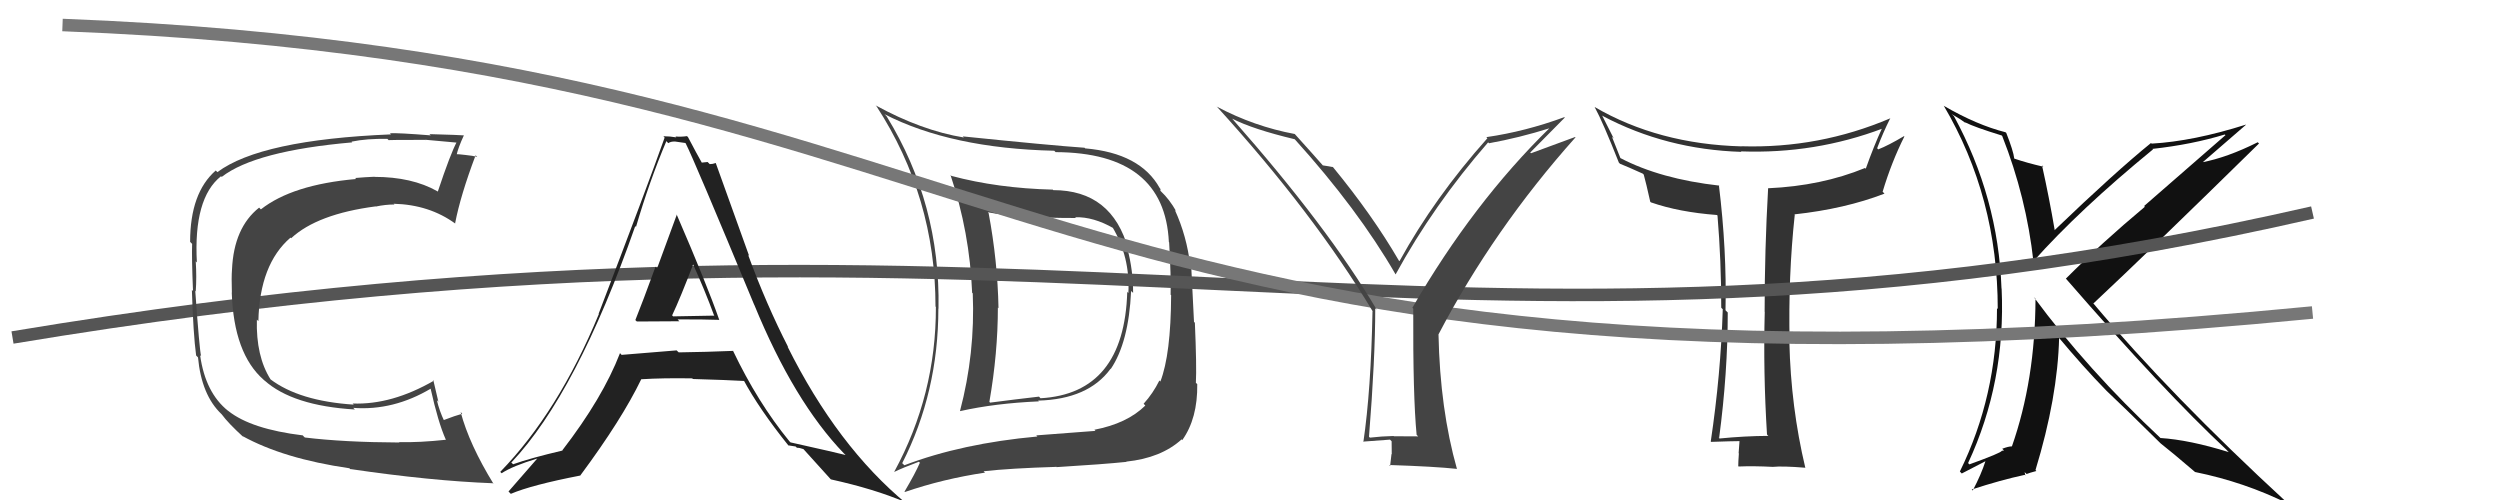 <svg xmlns="http://www.w3.org/2000/svg" width="200" height="40" viewBox="0,0,200,40"><path fill="#111" d="M160.23 10.93L160.19 10.89L160.18 10.89Q162.11 15.78 162.68 20.96L162.71 20.99L162.65 20.93Q166.34 16.78 172.24 11.95L172.17 11.87L172.21 11.91Q175.36 11.56 177.98 10.76L178.04 10.81L171.53 16.48L171.59 16.54Q168.12 19.44 165.27 22.29L165.21 22.23L165.29 22.31Q173.10 31.30 178.16 36.02L178.18 36.05L178.30 36.17Q175.16 35.19 172.83 35.04L172.82 35.02L172.90 35.10Q167.00 29.58 162.70 23.76L162.69 23.75L162.84 23.90Q162.82 30.39 160.95 35.72L161.03 35.80L160.95 35.71Q160.67 35.71 160.18 35.90L160.32 36.04L160.15 36.06L160.15 36.06Q160.10 36.23 157.55 37.15L157.46 37.06L157.45 37.04Q160.47 30.56 160.13 23.09L160.05 23.01L160.12 23.08Q159.86 15.81 156.32 9.30L156.14 9.13L156.82 9.54L157.19 9.80L157.24 9.81L157.22 9.79Q157.93 10.16 160.14 10.84ZM160.39 10.52L160.51 10.64L160.44 10.58Q158.15 10.00 155.53 8.48L155.49 8.45L155.49 8.44Q159.82 15.77 159.82 24.72L159.79 24.69L159.76 24.66Q159.76 31.67 156.79 37.72L156.94 37.88L158.85 36.89L158.84 36.88Q158.50 37.95 157.82 39.24L157.87 39.29L157.74 39.16Q160.03 38.41 161.97 37.99L162.03 38.05L161.97 37.77L162.13 37.92Q162.34 37.83 162.91 37.68L162.89 37.66L162.84 37.60Q164.61 31.80 164.73 27.01L164.69 26.97L164.57 26.85Q166.68 29.38 168.51 31.25L168.57 31.31L168.55 31.29Q169.83 32.49 172.84 35.46L172.77 35.39L172.72 35.34L172.85 35.47Q173.71 36.14 175.58 37.74L175.67 37.83L175.60 37.76Q179.57 38.57 183.03 40.29L183.05 40.30L182.92 40.17Q173.69 31.67 167.45 24.25L167.38 24.18L167.48 24.27Q171.96 20.08 180.72 11.48L180.69 11.45L180.62 11.38Q178.16 12.61 176.14 12.99L176.16 13.01L176.17 13.02Q177.36 12.00 179.68 9.98L179.54 9.84L179.67 9.97Q175.48 11.30 172.13 11.49L172.19 11.55L172.08 11.44Q169.24 13.74 164.36 18.42L164.29 18.34L164.38 18.43Q163.93 15.78 163.36 13.23L163.45 13.32L163.48 13.34Q162.14 13.03 161.15 12.69L161.24 12.78L161.14 12.68Q161.07 12.08 160.50 10.63Z"/><path fill="#444" d="M84.27 15.23L84.08 15.03L84.22 15.17Q79.81 15.06 76.11 14.07L76.16 14.12L76.04 14.00Q77.58 18.59 77.77 23.42L77.83 23.48L77.82 23.47Q78.02 28.27 76.80 32.88L76.74 32.82L76.81 32.89Q79.61 32.26 83.11 32.11L83.21 32.21L83.05 32.05Q87.06 31.94 88.84 29.51L88.80 29.46L88.86 29.52Q90.30 27.39 90.49 23.27L90.53 23.32L90.65 23.43Q90.65 21.60 90.19 19.89L90.26 19.96L90.27 19.97Q88.97 15.21 84.25 15.21ZM72.29 37.16L72.24 37.12L72.18 37.05Q75.07 31.38 75.07 24.68L75.14 24.74L75.08 24.69Q75.24 16.33 70.94 9.32L70.81 9.18L70.75 9.13Q76.08 11.87 84.34 12.06L84.38 12.10L84.45 12.17Q93.17 12.21 93.51 19.37L93.49 19.35L93.53 19.38Q93.69 22.14 93.65 23.58L93.72 23.64L93.69 23.62Q93.67 28.35 92.83 30.52L92.69 30.38L92.75 30.44Q92.25 31.46 91.49 32.30L91.63 32.45L91.63 32.44Q90.17 33.88 87.55 34.38L87.49 34.32L87.64 34.47Q85.91 34.60 82.90 34.83L83.05 34.98L82.99 34.92Q76.95 35.47 72.35 37.22ZM90.18 37.01L90.15 36.98L90.10 36.93Q92.89 36.64 94.53 35.15L94.56 35.18L94.58 35.21Q95.82 33.47 95.78 30.73L95.73 30.68L95.67 30.63Q95.74 29.33 95.59 25.82L95.52 25.75L95.30 21.34L95.22 21.26Q94.95 18.90 93.99 16.80L94.11 16.91L94.10 16.91Q93.56 15.95 92.87 15.30L92.83 15.26L92.84 15.12L92.78 15.05Q91.23 12.25 86.82 11.87L86.82 11.88L86.77 11.82Q84.02 11.63 77.02 10.91L77.03 10.92L77.11 11.00Q73.74 10.45 70.05 8.43L70.03 8.41L70.12 8.50Q74.84 15.77 74.84 24.52L74.90 24.59L74.87 24.56Q74.89 31.58 71.54 37.74L71.55 37.76L71.55 37.75Q72.18 37.44 73.51 36.94L73.67 37.09L73.59 37.02Q73.24 37.84 72.36 39.33L72.36 39.33L72.39 39.36Q75.45 38.31 78.80 37.81L78.68 37.69L78.69 37.70Q80.85 37.46 84.50 37.35L84.42 37.26L84.53 37.37Q88.29 37.14 90.12 36.95ZM90.25 23.42L90.14 23.31L90.18 23.34Q89.94 31.48 83.24 31.86L83.24 31.86L83.12 31.73Q81.27 31.94 79.21 32.21L79.08 32.08L79.15 32.15Q79.83 28.26 79.83 24.60L79.85 24.63L79.88 24.66Q79.81 20.89 79.09 17.05L79.04 17.00L79.02 16.98Q81.38 17.44 86.07 17.44L85.98 17.35L86.01 17.38Q87.48 17.33 89.12 18.28L89.15 18.31L88.99 18.16Q90.42 20.57 90.27 23.43Z"/><path fill="#333" d="M141.55 34.95L141.52 34.92L141.47 34.87Q139.58 34.88 137.56 35.08L137.40 34.91L137.53 35.04Q138.22 29.83 138.22 25.00L138.11 24.89L138.04 24.82Q138.15 20.02 137.51 14.80L137.51 14.81L137.55 14.85Q132.84 14.32 129.64 12.65L129.63 12.64L128.95 10.93L129.10 11.08Q128.78 10.46 128.17 9.24L128.14 9.21L128.22 9.28Q133.29 11.96 139.31 12.15L139.21 12.05L139.27 12.11Q145.20 12.33 150.64 10.27L150.56 10.20L150.58 10.22Q149.91 11.67 149.26 13.50L149.26 13.50L149.20 13.44Q145.72 14.87 141.46 15.06L141.41 15.01L141.45 15.05Q141.17 19.99 141.17 24.94L141.18 24.95L141.18 24.94Q141.05 29.77 141.36 34.76ZM151.28 9.54L151.32 9.58L151.21 9.47Q145.52 11.89 139.32 11.70L139.17 11.56L139.33 11.71Q132.67 11.53 127.57 8.56L127.41 8.40L127.57 8.56Q128.22 9.74 129.51 13.01L129.55 13.05L129.60 13.10Q130.16 13.32 131.42 13.89L131.43 13.90L131.50 13.97Q131.68 14.61 132.02 16.14L132.14 16.25L132.08 16.19Q134.31 16.97 137.35 17.20L137.42 17.26L137.40 17.25Q137.70 20.85 137.70 24.62L137.82 24.74L137.82 24.75Q137.66 29.96 136.86 35.32L137.02 35.48L136.89 35.35Q138.62 35.29 139.15 35.29L139.14 35.28L139.16 35.30Q139.14 35.59 139.09 36.26L139.15 36.31L139.11 36.28Q139.06 36.95 139.06 37.30L139.08 37.31L139.09 37.32Q140.29 37.27 141.82 37.35L141.83 37.37L141.82 37.35Q142.61 37.27 144.44 37.42L144.46 37.44L144.42 37.40Q143.27 32.56 143.15 27.38L143.21 27.44L143.17 27.40Q143.05 22.10 143.58 17.19L143.63 17.24L143.55 17.15Q147.60 16.71 150.76 15.49L150.61 15.34L150.61 15.34Q151.32 12.97 152.35 10.92L152.40 10.97L152.32 10.89Q151.06 11.64 150.26 11.95L150.21 11.90L150.17 11.86Q150.64 10.62 151.21 9.48Z"/><path d="M1 27 C85 13,115 33,185 17" stroke="#555" fill="none"/><path fill="#222" d="M50.85 25.63L50.85 25.63L50.95 25.72Q50.96 25.73 54.35 25.70L54.28 25.63L54.21 25.55Q56.49 25.55 57.55 25.59L57.52 25.55L57.53 25.56Q56.56 22.77 54.12 17.13L54.17 17.18L54.15 17.16Q53.62 18.61 52.57 21.46L52.58 21.47L52.44 21.34Q51.40 24.19 50.83 25.60ZM58.75 28.15L58.62 28.03L58.66 28.07Q56.50 28.16 54.30 28.19L54.20 28.10L54.13 28.03Q52.02 28.20 49.73 28.39L49.70 28.36L49.60 28.25Q48.22 31.83 44.99 36.02L44.86 35.89L45.01 36.04Q42.42 36.65 41.05 37.14L40.88 36.98L40.91 37.00Q46.14 31.45 50.82 18.09L50.84 18.11L50.88 18.15Q51.94 14.53 53.31 11.29L53.43 11.42L53.47 11.45Q53.64 11.32 53.98 11.32L53.99 11.32L54.83 11.44L54.86 11.48Q55.50 12.72 60.33 24.37L60.28 24.32L60.34 24.38Q63.52 32.13 67.52 36.28L67.60 36.35L67.64 36.40Q67.13 36.26 63.24 35.39L63.32 35.47L63.15 35.30Q60.61 32.19 58.63 28.04ZM63.14 35.71L63.07 35.63L63.65 35.72L63.75 35.82Q63.98 35.82 64.28 35.93L64.27 35.92L64.26 35.91Q64.60 36.29 66.43 38.31L66.39 38.27L66.47 38.35Q69.99 39.13 72.39 40.16L72.42 40.19L72.54 40.31Q66.99 35.72 63.00 27.72L63.05 27.77L63.07 27.80Q61.30 24.35 59.85 20.39L59.93 20.47L57.26 13.04L57.26 13.04Q57.01 13.13 56.78 13.13L56.61 12.96L56.13 13.01L56.16 13.04Q55.76 12.34 55.04 10.97L55.08 11.01L54.96 10.89Q54.50 10.96 54.04 10.92L54.07 10.96L54.11 10.99Q53.60 10.90 53.07 10.90L53.08 10.91L53.17 11.01Q51.78 14.94 47.89 25.10L47.72 24.93L47.91 25.12Q44.67 32.96 40.02 37.75L40.15 37.88L40.13 37.86Q41.00 37.28 43.02 36.67L43.06 36.72L43.00 36.66Q42.24 37.53 40.68 39.32L40.84 39.48L40.86 39.51Q42.52 38.80 46.44 38.04L46.33 37.93L46.43 38.03Q49.74 33.57 51.30 30.34L51.42 30.46L51.30 30.34Q53.06 30.23 55.38 30.27L55.46 30.35L55.43 30.32Q58.22 30.40 59.59 30.48L59.58 30.47L59.45 30.34Q60.73 32.72 63.09 35.66ZM55.36 20.96L55.44 21.04L55.36 20.96Q56.39 23.21 57.15 25.30L57.10 25.25L53.85 25.31L53.77 25.23Q54.42 23.86 55.48 21.08Z"/><path d="M5 2 C83 5,82 35,185 25" stroke="#777" fill="none"/><path fill="#444" d="M24.30 34.92L24.25 34.86L24.22 34.83Q20.10 34.33 18.27 32.88L18.24 32.85L18.25 32.87Q16.43 31.42 16.01 28.42L15.96 28.37L16.09 28.49Q15.96 28.02 15.62 23.26L15.75 23.39L15.66 23.31Q15.74 22.17 15.66 20.91L15.58 20.82L15.75 21.00Q15.47 15.85 17.68 14.10L17.76 14.17L17.74 14.15Q20.42 12.07 28.18 11.39L28.14 11.35L28.13 11.33Q29.35 11.08 30.99 11.11L31.10 11.22L31.08 11.21Q31.07 11.19 34.04 11.19L34.10 11.26L34.02 11.18Q34.95 11.26 36.66 11.42L36.68 11.44L36.56 11.32Q36.05 12.25 35.02 15.34L35.03 15.34L34.99 15.30Q32.96 14.15 29.95 14.15L30.06 14.26L29.95 14.14Q29.21 14.17 28.41 14.24L28.41 14.24L28.49 14.32Q23.38 14.77 20.87 16.75L20.81 16.69L20.73 16.61Q18.71 18.21 18.56 21.56L18.60 21.60L18.56 21.56Q18.51 22.16 18.55 23.42L18.68 23.54L18.54 23.40Q18.70 28.29 21.10 30.39L21.18 30.47L21.14 30.42Q23.40 32.46 28.39 32.76L28.29 32.66L28.26 32.63Q31.47 32.87 34.48 31.08L34.53 31.14L34.44 31.05Q35.05 33.79 35.66 35.16L35.74 35.24L35.68 35.18Q33.55 35.41 31.92 35.37L31.99 35.45L31.94 35.40Q27.51 35.38 24.39 35.00ZM39.52 38.75L39.39 38.62L39.49 38.72Q37.54 35.55 36.85 32.96L36.90 33.01L36.98 33.10Q36.45 33.24 35.46 33.62L35.45 33.61L35.56 33.73Q35.14 32.85 34.95 32.01L35.07 32.14L34.66 30.39L34.72 30.45Q31.34 32.40 28.21 32.28L28.26 32.33L28.30 32.37Q23.95 32.09 21.63 30.34L21.69 30.40L21.65 30.36Q20.47 28.50 20.55 25.57L20.64 25.66L20.67 25.69Q20.77 21.14 23.24 19.01L23.13 18.90L23.29 19.06Q25.38 17.12 30.06 16.51L30.12 16.56L30.08 16.52Q30.83 16.36 31.55 16.36L31.64 16.44L31.49 16.30Q34.35 16.37 36.44 17.90L36.40 17.86L36.41 17.86Q36.83 15.66 38.05 12.42L38.19 12.57L38.19 12.56Q37.81 12.45 37.26 12.40L37.21 12.35L37.26 12.40Q36.70 12.33 36.43 12.33L36.45 12.34L36.52 12.42Q36.65 11.82 37.11 10.83L37.20 10.92L37.11 10.83Q36.85 10.80 34.35 10.73L34.40 10.77L34.46 10.83Q31.83 10.62 31.19 10.66L31.22 10.69L31.28 10.75Q20.86 11.18 17.39 13.77L17.32 13.70L17.26 13.64Q15.21 15.43 15.21 19.35L15.37 19.51L15.37 19.51Q15.33 20.58 15.44 23.28L15.30 23.14L15.35 23.19Q15.46 26.73 15.69 28.44L15.69 28.44L15.84 28.59Q16.12 31.61 17.72 33.13L17.71 33.12L17.74 33.15Q18.25 33.85 19.50 34.99L19.38 34.86L19.39 34.88Q22.69 36.70 27.95 37.46L28.06 37.57L28.00 37.52Q34.44 38.47 39.43 38.66Z"/><path fill="#444" d="M113.34 34.80L113.45 34.91L111.51 34.90L111.48 34.88Q110.55 34.90 109.60 35.01L109.57 34.99L109.52 34.94Q110.02 28.66 110.02 24.67L110.02 24.66L110.14 24.78Q106.25 18.19 98.59 9.51L98.51 9.42L98.57 9.49Q100.23 10.34 103.58 11.14L103.72 11.28L103.58 11.14Q108.63 16.73 111.64 21.94L111.77 22.07L111.65 21.95Q114.68 16.41 119.05 11.39L119.16 11.49L119.12 11.46Q121.52 11.03 124.03 10.24L124.05 10.26L124.00 10.21Q117.86 16.21 112.99 24.62L113.13 24.76L113.06 24.69Q113.03 31.70 113.33 34.79ZM122.42 12.20L125.18 9.41L125.15 9.37Q122.03 10.52 118.91 10.97L118.95 11.02L118.99 11.06Q114.77 15.79 111.96 20.89L111.90 20.84L111.90 20.83Q109.79 17.20 106.59 13.31L106.59 13.31L106.65 13.37Q106.31 13.30 105.82 13.23L105.88 13.29L105.86 13.27Q105.11 12.41 103.59 10.73L103.69 10.83L103.58 10.72Q100.35 10.12 97.38 8.55L97.31 8.49L97.32 8.50Q105.08 17.02 109.83 24.93L109.85 24.95L109.80 24.90Q109.68 31.21 109.07 35.36L109.07 35.36L109.04 35.33Q109.75 35.28 111.20 35.17L111.33 35.30L111.34 36.34L111.32 36.32Q111.28 36.74 111.21 37.27L111.23 37.30L111.14 37.20Q114.79 37.32 116.54 37.51L116.50 37.47L116.56 37.53Q115.20 32.73 115.08 26.75L115.09 26.76L115.08 26.75Q119.49 18.33 126.04 10.99L126.01 10.96L122.48 12.26Z"/></svg>